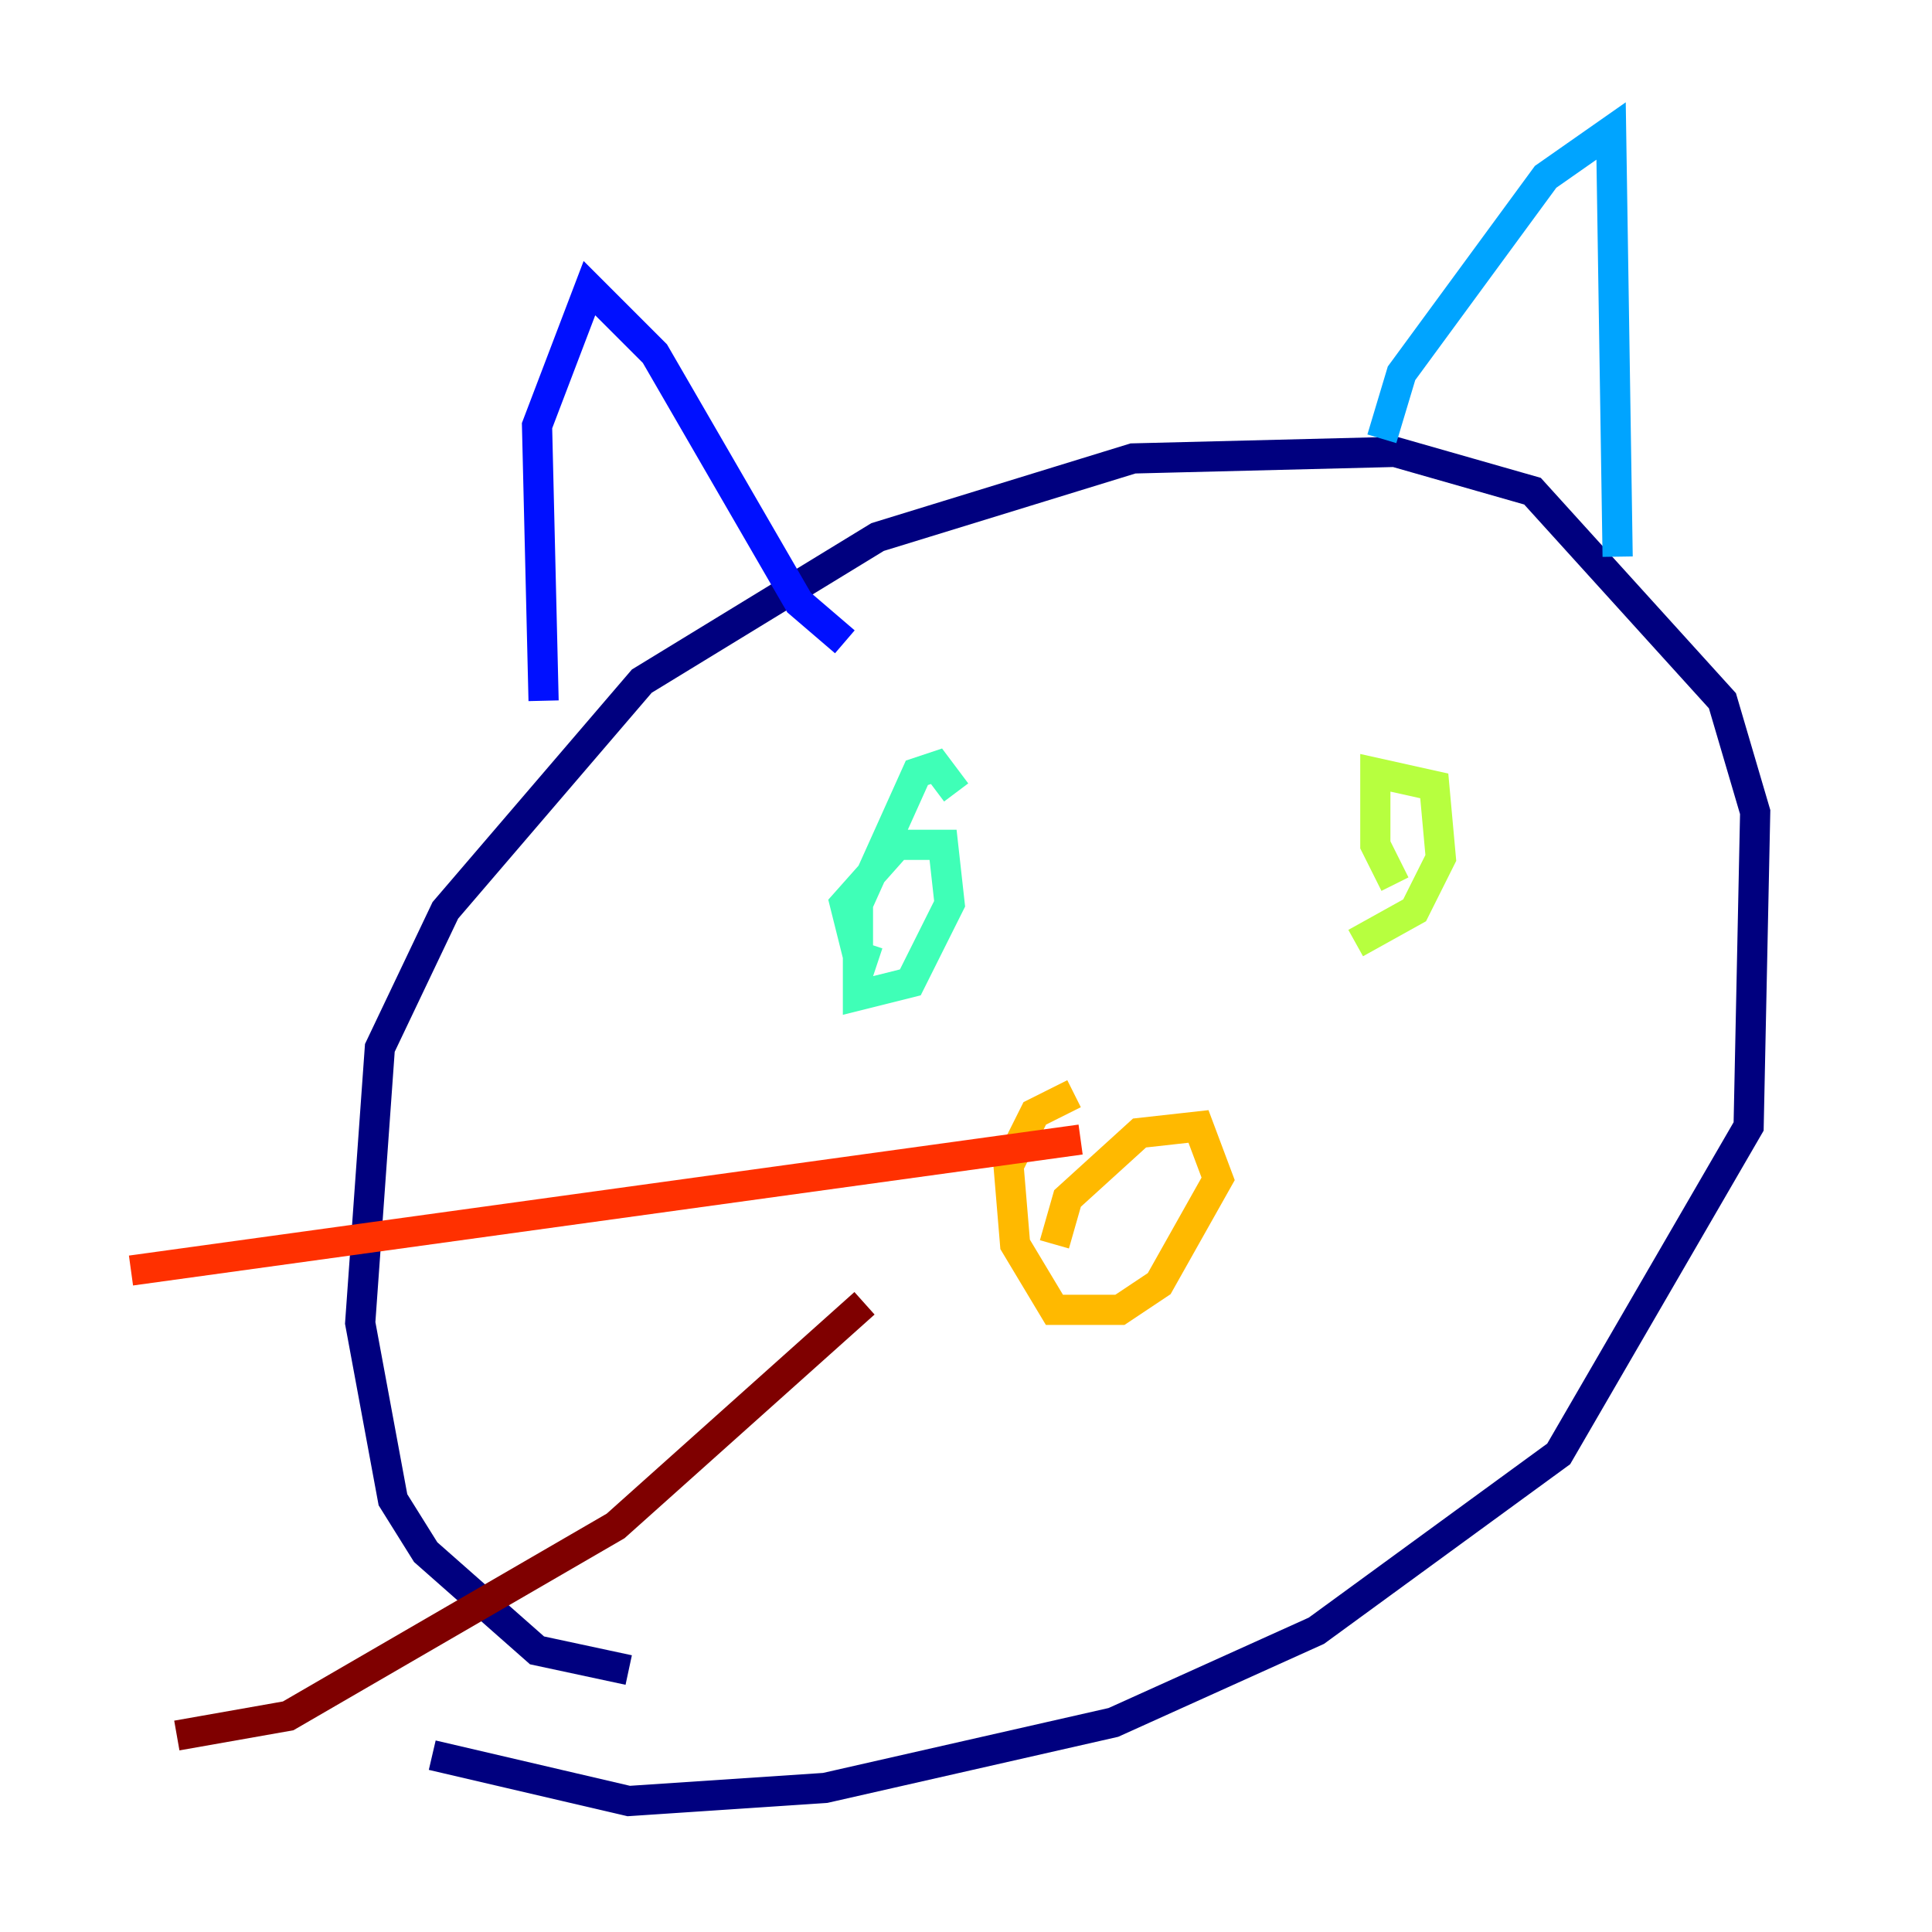 <?xml version="1.0" encoding="utf-8" ?>
<svg baseProfile="tiny" height="128" version="1.2" viewBox="0,0,128,128" width="128" xmlns="http://www.w3.org/2000/svg" xmlns:ev="http://www.w3.org/2001/xml-events" xmlns:xlink="http://www.w3.org/1999/xlink"><defs /><polyline fill="none" points="41.654,110.644 35.58,109.342 28.203,102.834 26.034,99.363 23.864,87.647 25.166,69.424 29.505,60.312 42.522,45.125 58.142,35.58 75.064,30.373 92.42,29.939 101.532,32.542 114.115,46.427 116.285,53.803 115.851,74.63 103.268,96.325 87.214,108.041 73.763,114.115 54.671,118.454 41.654,119.322 28.637,116.285" stroke="#00007f" stroke-width="2" /><polyline fill="none" points="36.014,46.427 35.58,28.203 39.051,19.091 43.39,23.43 52.936,39.919 55.973,42.522" stroke="#0010ff" stroke-width="2" /><polyline fill="none" points="91.552,29.071 92.854,24.732 102.4,11.715 106.739,8.678 107.173,36.881" stroke="#00a4ff" stroke-width="2" /><polyline fill="none" points="58.142,63.783 56.841,63.349 55.973,59.878 59.444,55.973 62.481,55.973 62.915,59.878 60.312,65.085 56.841,65.953 56.841,59.878 60.746,51.2 62.047,50.766 63.349,52.502" stroke="#3fffb7" stroke-width="2" /><polyline fill="none" points="92.42,58.576 91.119,55.973 91.119,51.2 95.024,52.068 95.458,56.841 93.722,60.312 89.817,62.481" stroke="#b7ff3f" stroke-width="2" /><polyline fill="none" points="69.858,82.441 70.725,79.403 75.498,75.064 79.403,74.63 80.705,78.102 76.8,85.044 74.197,86.78 69.858,86.78 67.254,82.441 66.82,77.234 68.556,73.763 71.159,72.461" stroke="#ffb900" stroke-width="2" /><polyline fill="none" points="71.593,75.498 8.678,84.176" stroke="#ff3000" stroke-width="2" /><polyline fill="none" points="57.275,86.346 40.786,101.098 19.091,113.681 11.715,114.983" stroke="#7f0000" stroke-width="2" /></svg>